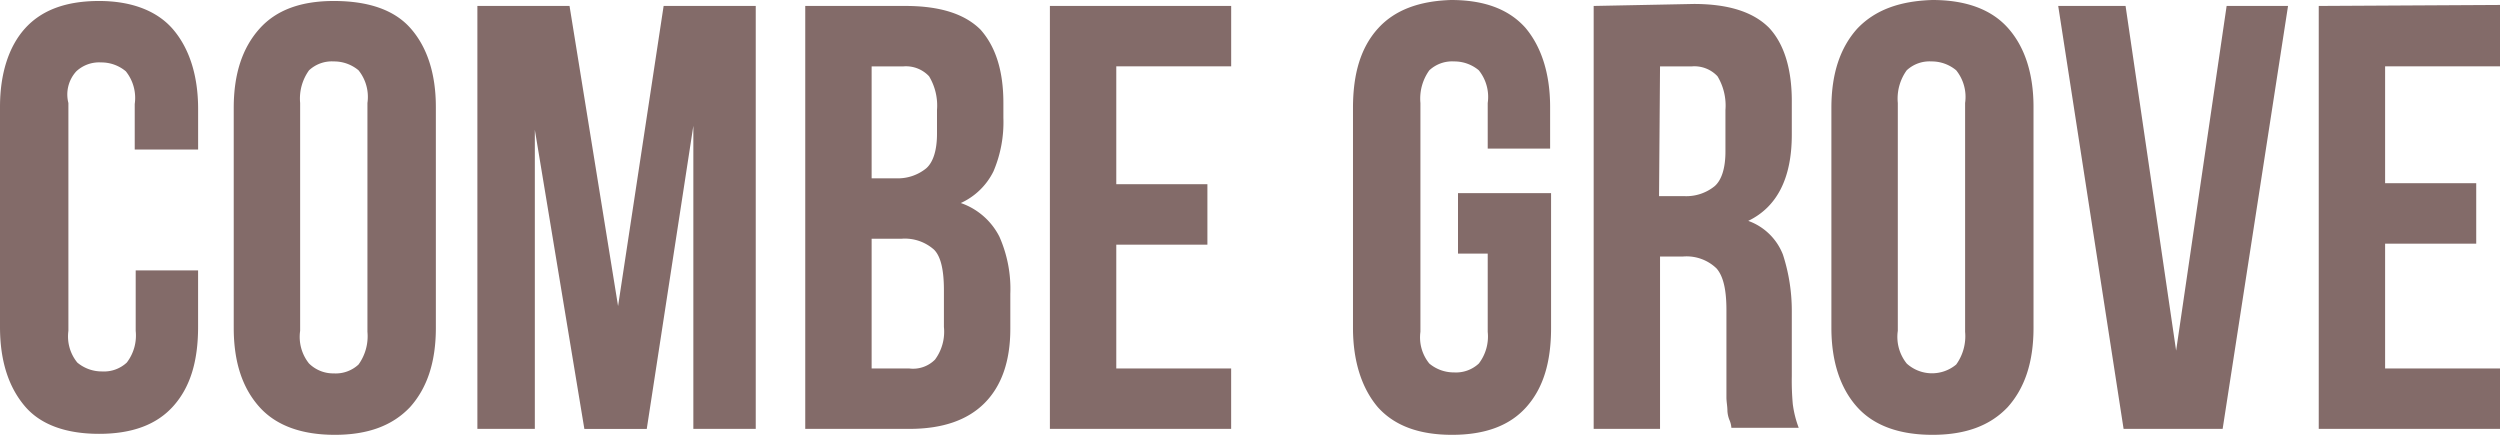 <svg xmlns="http://www.w3.org/2000/svg" viewBox="0 0 281.219 48.913">
  <defs>
    <style>
      .cls-1 {
        fill: #836b69;
      }
    </style>
  </defs>
  <path id="Path_2856_1_" class="cls-1" d="M29.192,3.131c-1.894,2.117-2.9,5.014-2.9,8.913V36.779c0,3.9,1,6.8,2.9,8.913s4.791,3.12,8.468,3.12,6.462-1,8.468-3.12c1.894-2.117,2.9-5.014,2.9-8.913V11.933c0-3.788-1-6.8-2.9-8.913S41.225.011,37.548.011s-6.462,1-8.356,3.12M34.762,40.79a4.785,4.785,0,0,1-1-3.677V11.487a5.443,5.443,0,0,1,1-3.677,3.761,3.761,0,0,1,2.785-1,4.279,4.279,0,0,1,2.785,1,4.785,4.785,0,0,1,1,3.677V37.225a5.443,5.443,0,0,1-1,3.677,3.761,3.761,0,0,1-2.785,1,3.868,3.868,0,0,1-2.785-1.114M2.785,3.131C1,5.137,0,8.145,0,11.933V36.668c0,3.9,1,6.8,2.785,8.913s4.68,3.12,8.356,3.12,6.462-1,8.356-3.12,2.785-5.014,2.785-8.913V30.317H15.264v6.8a5,5,0,0,1-1,3.565,3.761,3.761,0,0,1-2.785,1,4.279,4.279,0,0,1-2.785-1,4.65,4.65,0,0,1-1-3.565V11.487a3.854,3.854,0,0,1,.891-3.565,3.761,3.761,0,0,1,2.785-1,4.279,4.279,0,0,1,2.785,1,4.785,4.785,0,0,1,1,3.677v5.125h7.131V12.156c0-3.788-1-6.8-2.785-8.913S14.819.011,11.142.011s-6.462,1-8.356,3.12M118.1.569V48.144h20.389v-6.8H125.568V27.42h10.25v-6.8h-10.25V7.365h12.924V.569Zm-27.52,0V48.144h11.7c3.788,0,6.574-1,8.468-2.9s2.9-4.68,2.9-8.356v-3.9a14.523,14.523,0,0,0-1.226-6.462,7.672,7.672,0,0,0-4.345-3.788,7.613,7.613,0,0,0,3.677-3.565,14.085,14.085,0,0,0,1.114-6.017V11.487c0-3.677-.891-6.351-2.563-8.245C108.521,1.46,105.736.569,101.836.569H90.583Zm7.465,6.8h3.565a3.552,3.552,0,0,1,2.9,1.114,6.382,6.382,0,0,1,.891,3.788v2.674c0,1.894-.446,3.231-1.226,3.9a5.051,5.051,0,0,1-3.343,1.114H98.048V7.365Zm0,19.387h3.343a4.935,4.935,0,0,1,3.677,1.226c.78.78,1.114,2.34,1.114,4.568v4.122a5.284,5.284,0,0,1-1,3.677,3.47,3.47,0,0,1-2.9,1H98.048v-14.6ZM74.65.569l-5.125,33.76L64.065.569H53.7V48.144h6.462V14.5l5.571,33.648h7.019L77.993,14.05V48.144h7.019V.569ZM208.909,3.131c-1.894,2.117-2.9,5.014-2.9,8.913V36.779c0,3.788,1,6.8,2.9,8.913s4.791,3.12,8.468,3.12,6.462-1,8.468-3.12c1.894-2.117,2.9-5.014,2.9-8.913V11.933c0-3.788-1-6.8-2.9-8.913S221.053-.1,217.377-.1c-3.677.111-6.462,1.114-8.468,3.231M214.48,40.79a4.785,4.785,0,0,1-1-3.677V11.487a5.443,5.443,0,0,1,1-3.677,3.761,3.761,0,0,1,2.785-1,4.279,4.279,0,0,1,2.785,1,4.785,4.785,0,0,1,1,3.677V37.225a5.443,5.443,0,0,1-1,3.677,4.24,4.24,0,0,1-5.571-.111m-59.5-37.659c-1.894,2.117-2.785,5.014-2.785,8.913V36.779c0,3.788,1,6.8,2.785,8.913,1.894,2.117,4.68,3.12,8.356,3.12s6.462-1,8.356-3.12,2.785-5.014,2.785-8.913V21.627H164.007v6.8h3.343v8.8a5,5,0,0,1-1,3.565,3.761,3.761,0,0,1-2.785,1,4.279,4.279,0,0,1-2.785-1,4.65,4.65,0,0,1-1-3.565V11.487a5.443,5.443,0,0,1,1-3.677,3.761,3.761,0,0,1,2.785-1,4.279,4.279,0,0,1,2.785,1,4.785,4.785,0,0,1,1,3.677v5.125h7.019v-4.68c0-3.788-1-6.8-2.785-8.913C169.69.9,166.9-.1,163.227-.1c-3.565.111-6.351,1.114-8.245,3.231M260.83.569V48.144h20.389v-6.8H268.295V27.309h10.25v-6.8h-10.25V7.365h12.924V.457L260.83.569Zm-10.362,0-5.682,38.773L239.1.569h-7.576l7.354,47.575h11.142L257.376.569Zm-71.2,0V48.144h7.465V28.757H189.3a4.847,4.847,0,0,1,3.788,1.337c.78.891,1.114,2.451,1.114,4.68v9.8c0,.557.111,1,.111,1.56a3.254,3.254,0,0,0,.223,1,2.622,2.622,0,0,1,.223.891h7.576a11.752,11.752,0,0,1-.669-2.674,29.189,29.189,0,0,1-.111-3.12V34.885a20.459,20.459,0,0,0-1-6.351,6.549,6.549,0,0,0-3.9-3.788c3.231-1.56,4.9-4.791,4.9-9.693V11.265c0-3.677-.891-6.462-2.563-8.245C197.21,1.237,194.424.346,190.525.346L179.272.569Zm7.465,6.8H190.3a3.552,3.552,0,0,1,2.9,1.114,6.382,6.382,0,0,1,.891,3.788v4.68c0,1.894-.446,3.231-1.226,3.9a5.051,5.051,0,0,1-3.343,1.114h-2.9l.111-14.6Z" transform="translate(0 0.1)"/>
</svg>
